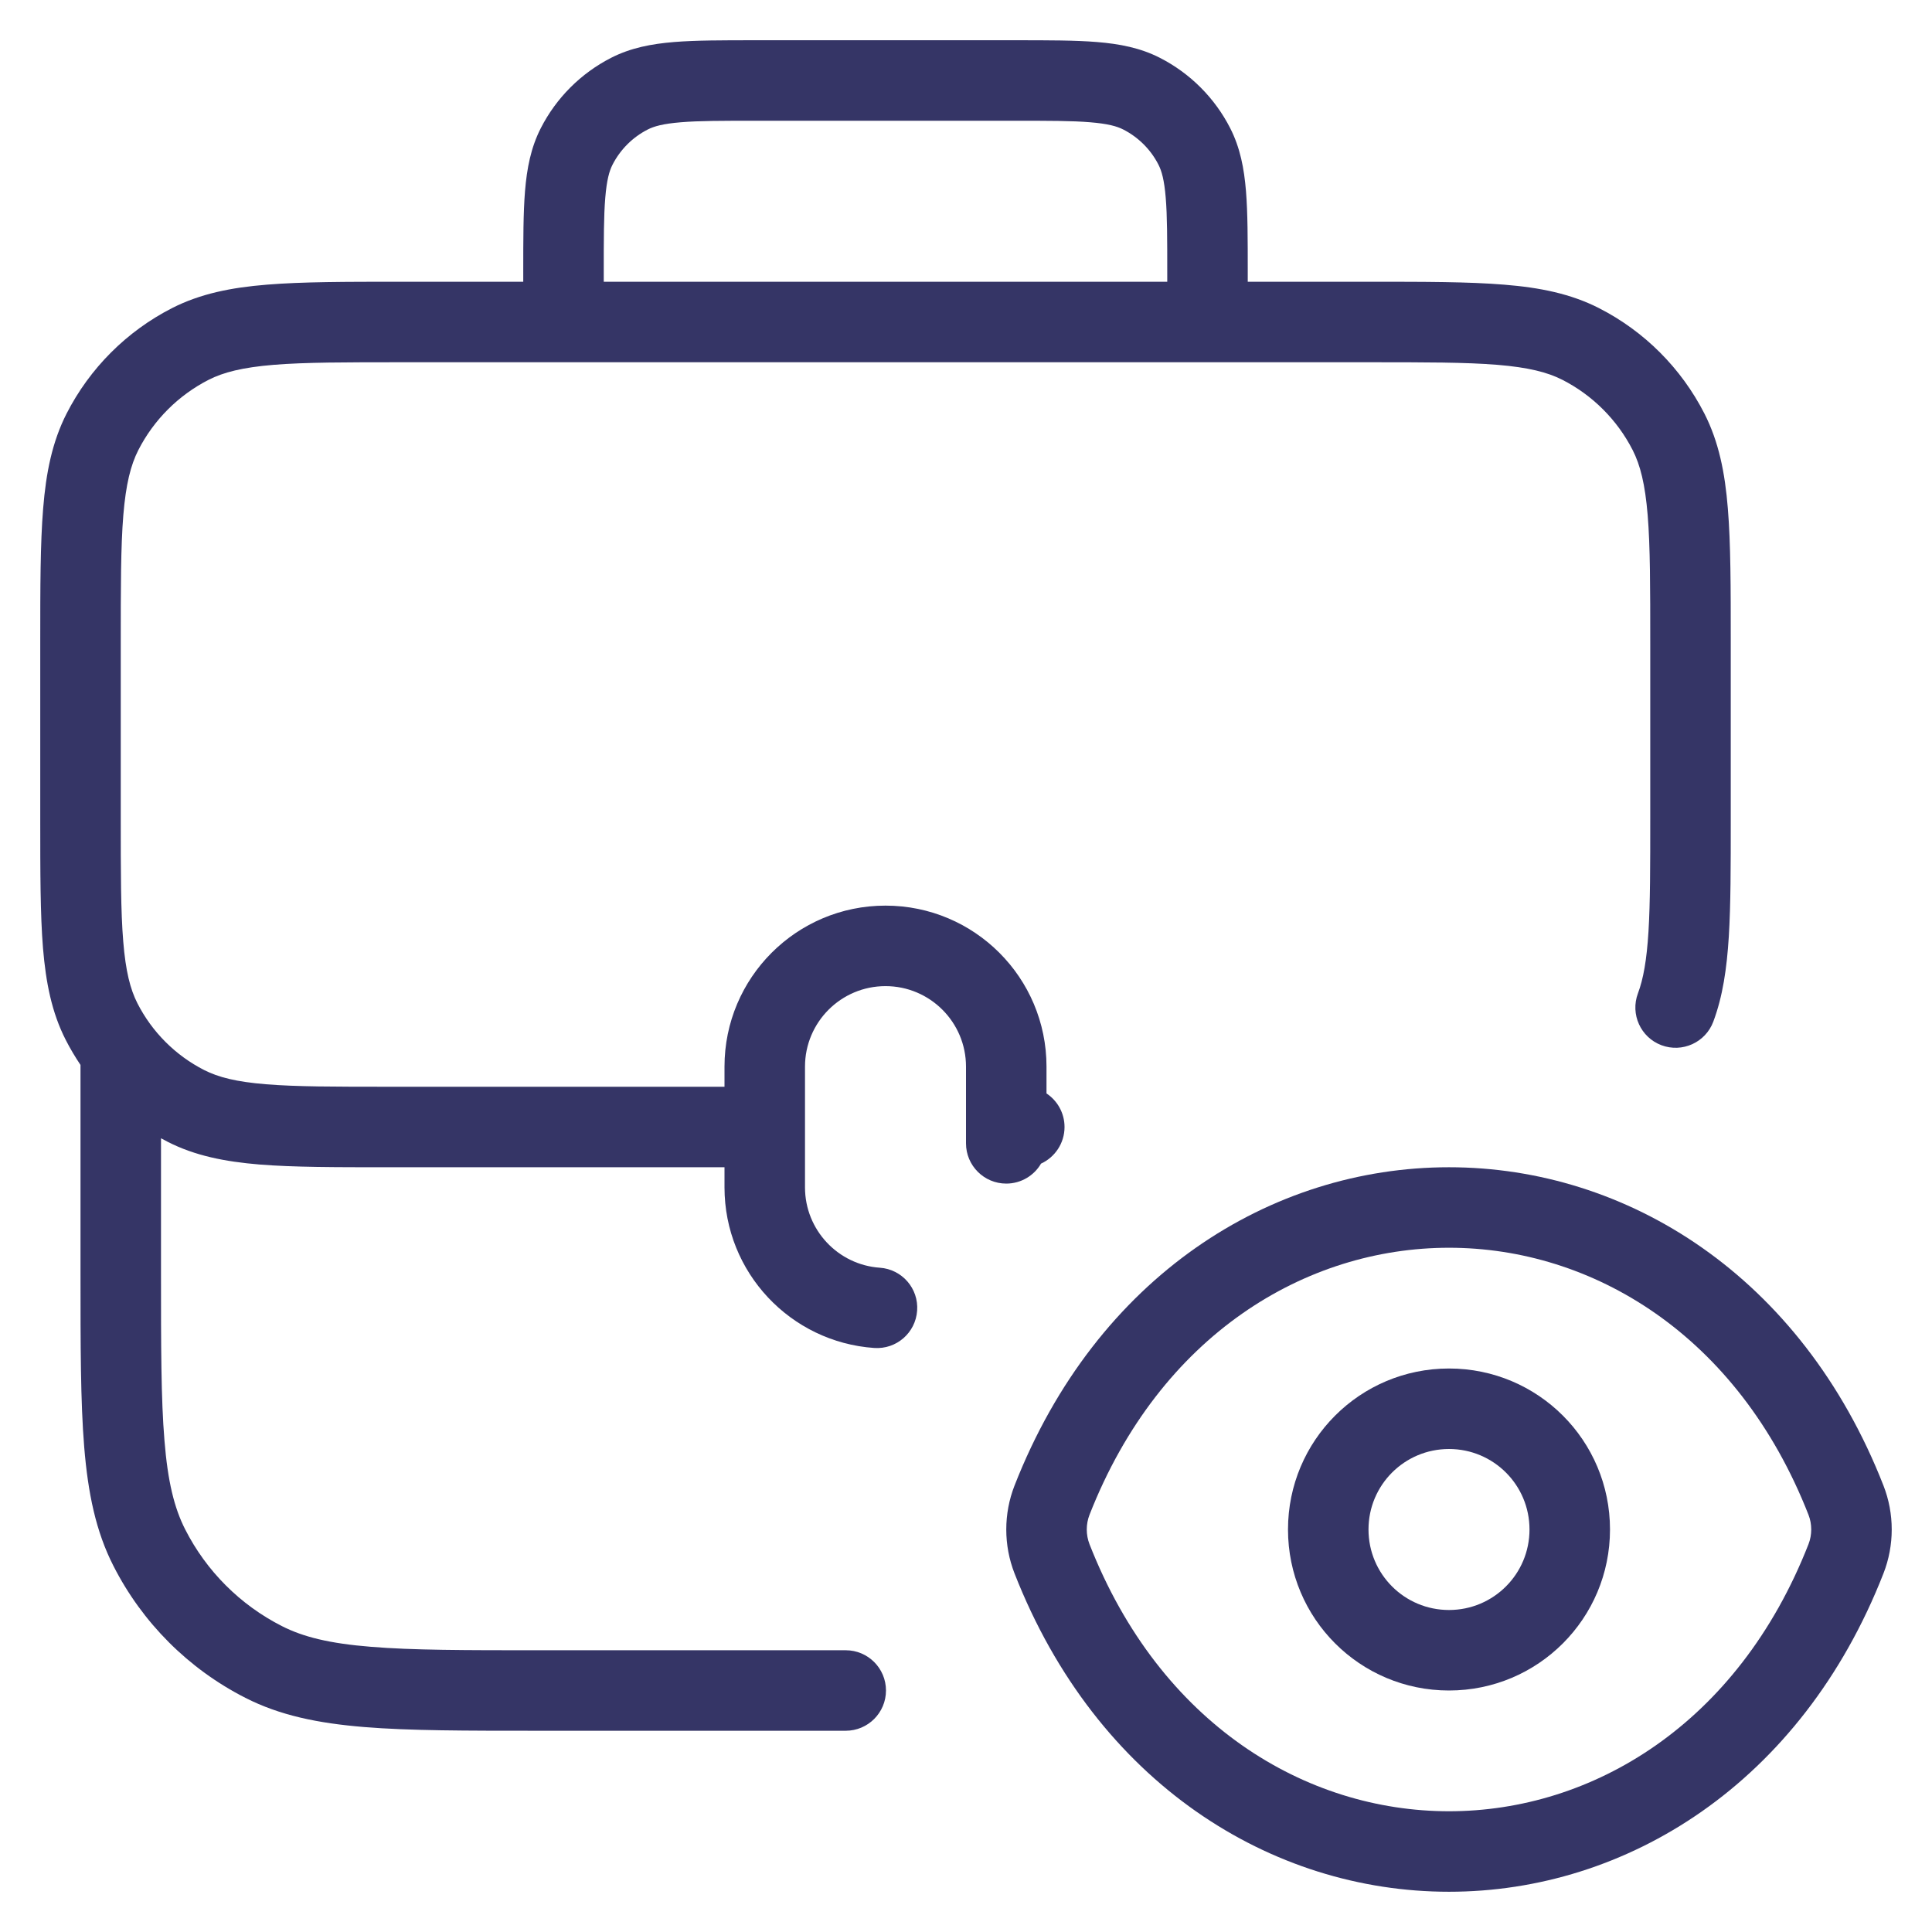<svg width="24" height="24" viewBox="0 0 24 24" fill="none" xmlns="http://www.w3.org/2000/svg">
<g clip-path="url(#clip0_9001_271077)">
<path fill-rule="evenodd" clip-rule="evenodd" d="M12.621 0.5H9.379C8.977 0.5 8.645 0.5 8.374 0.522C8.093 0.545 7.835 0.594 7.592 0.718C7.216 0.91 6.91 1.216 6.718 1.592C6.594 1.835 6.545 2.093 6.522 2.374C6.5 2.645 6.5 2.977 6.5 3.379V3.5H4.978C4.297 3.5 3.755 3.5 3.317 3.536C2.869 3.572 2.488 3.649 2.138 3.827C1.574 4.115 1.115 4.574 0.827 5.138C0.649 5.488 0.572 5.869 0.536 6.317C0.5 6.755 0.5 7.297 0.5 7.978V10.182C0.5 10.835 0.5 11.356 0.534 11.777C0.57 12.208 0.643 12.578 0.816 12.917C0.871 13.025 0.933 13.129 1 13.229C1 13.236 1 13.243 1 13.25V15.822C1 16.713 1 17.413 1.046 17.975C1.093 18.548 1.19 19.023 1.409 19.452C1.768 20.158 2.342 20.732 3.048 21.091C3.477 21.31 3.952 21.407 4.525 21.454C5.087 21.5 5.786 21.5 6.678 21.5H10.506C10.782 21.5 11.006 21.276 11.006 21C11.006 20.724 10.782 20.5 10.506 20.5H6.7C5.782 20.5 5.123 20.5 4.606 20.457C4.095 20.416 3.767 20.335 3.502 20.2C2.984 19.937 2.563 19.516 2.3 18.998C2.165 18.733 2.084 18.405 2.043 17.894C2 17.377 2 16.718 2 15.8V14.14C2.028 14.155 2.055 14.17 2.083 14.184C2.422 14.357 2.792 14.43 3.223 14.466C3.644 14.5 4.165 14.5 4.818 14.5H9V14.75C9 15.808 9.821 16.673 10.86 16.745C11.136 16.764 11.374 16.556 11.393 16.281C11.413 16.006 11.205 15.767 10.929 15.748C10.41 15.712 10 15.278 10 14.75V13.25C10 12.698 10.448 12.25 11 12.25C11.552 12.25 12 12.698 12 13.25V13.99L12 13.995L12 14V14.203C12 14.479 12.224 14.703 12.5 14.703C12.684 14.703 12.846 14.603 12.932 14.455C13.104 14.376 13.224 14.202 13.224 14C13.224 13.826 13.135 13.673 13 13.583V13.25C13 12.145 12.105 11.25 11 11.25C9.895 11.25 9 12.145 9 13.25V13.5H4.84C4.16 13.5 3.68 13.5 3.304 13.469C2.935 13.439 2.712 13.382 2.537 13.293C2.18 13.111 1.889 12.82 1.707 12.463C1.618 12.288 1.561 12.065 1.531 11.696C1.5 11.32 1.5 10.84 1.5 10.16V8C1.5 7.292 1.5 6.791 1.532 6.399C1.564 6.013 1.624 5.777 1.718 5.592C1.91 5.216 2.216 4.91 2.592 4.718C2.777 4.624 3.013 4.564 3.399 4.532C3.791 4.5 4.292 4.5 5 4.5H17C17.708 4.5 18.209 4.5 18.601 4.532C18.987 4.564 19.223 4.624 19.408 4.718C19.784 4.91 20.09 5.216 20.282 5.592C20.376 5.777 20.436 6.013 20.468 6.399C20.5 6.791 20.5 7.292 20.5 8V10.16C20.5 10.765 20.5 11.213 20.478 11.572C20.456 11.929 20.414 12.161 20.347 12.34C20.25 12.599 20.381 12.887 20.639 12.984C20.898 13.081 21.186 12.95 21.283 12.692C21.401 12.377 21.451 12.031 21.476 11.633C21.5 11.24 21.5 10.762 21.5 10.175V7.978C21.5 7.297 21.5 6.755 21.464 6.317C21.428 5.869 21.351 5.488 21.173 5.138C20.885 4.574 20.427 4.115 19.862 3.827C19.512 3.649 19.131 3.572 18.683 3.536C18.245 3.5 17.703 3.5 17.022 3.5H15.5V3.379C15.5 2.977 15.5 2.645 15.478 2.374C15.455 2.093 15.406 1.835 15.282 1.592C15.09 1.216 14.784 0.91 14.408 0.718C14.165 0.594 13.907 0.545 13.626 0.522C13.355 0.5 13.023 0.5 12.621 0.5ZM14.5 3.5V3.4C14.5 2.972 14.5 2.681 14.481 2.456C14.463 2.236 14.431 2.124 14.391 2.046C14.295 1.858 14.142 1.705 13.954 1.609C13.876 1.569 13.764 1.537 13.544 1.519C13.319 1.5 13.028 1.5 12.6 1.5H9.4C8.972 1.5 8.681 1.5 8.456 1.519C8.236 1.537 8.124 1.569 8.046 1.609C7.858 1.705 7.705 1.858 7.609 2.046C7.569 2.124 7.537 2.236 7.519 2.456C7.5 2.681 7.5 2.972 7.5 3.4V3.5H14.5Z" fill="#353566"/>
<path fill-rule="evenodd" clip-rule="evenodd" d="M18 17C16.894 17 16 17.894 16 19C16 20.106 16.894 21 18 21C19.106 21 20 20.106 20 19C20 17.894 19.106 17 18 17ZM17 19C17 18.447 17.447 18 18 18C18.553 18 19 18.447 19 19C19 19.553 18.553 20 18 20C17.447 20 17 19.553 17 19Z" fill="#353566"/>
<path fill-rule="evenodd" clip-rule="evenodd" d="M18 14.5C20.207 14.5 22.377 15.847 23.397 18.454C23.534 18.804 23.534 19.196 23.397 19.546C22.377 22.153 20.207 23.5 18 23.5C15.793 23.5 13.623 22.153 12.603 19.546C12.466 19.196 12.466 18.804 12.603 18.454C13.623 15.847 15.793 14.5 18 14.5ZM18 15.5C16.224 15.5 14.412 16.577 13.534 18.818C13.489 18.934 13.489 19.066 13.534 19.182C14.412 21.423 16.224 22.5 18 22.5C19.776 22.5 21.588 21.423 22.466 19.182C22.511 19.066 22.511 18.934 22.466 18.818C21.588 16.577 19.776 15.5 18 15.5Z" fill="#353566"/>
</g>
<defs>
<clipPath id="clip0_9001_271077">
<rect width="24" height="24" fill="white"/>
</clipPath>
</defs>
</svg>
